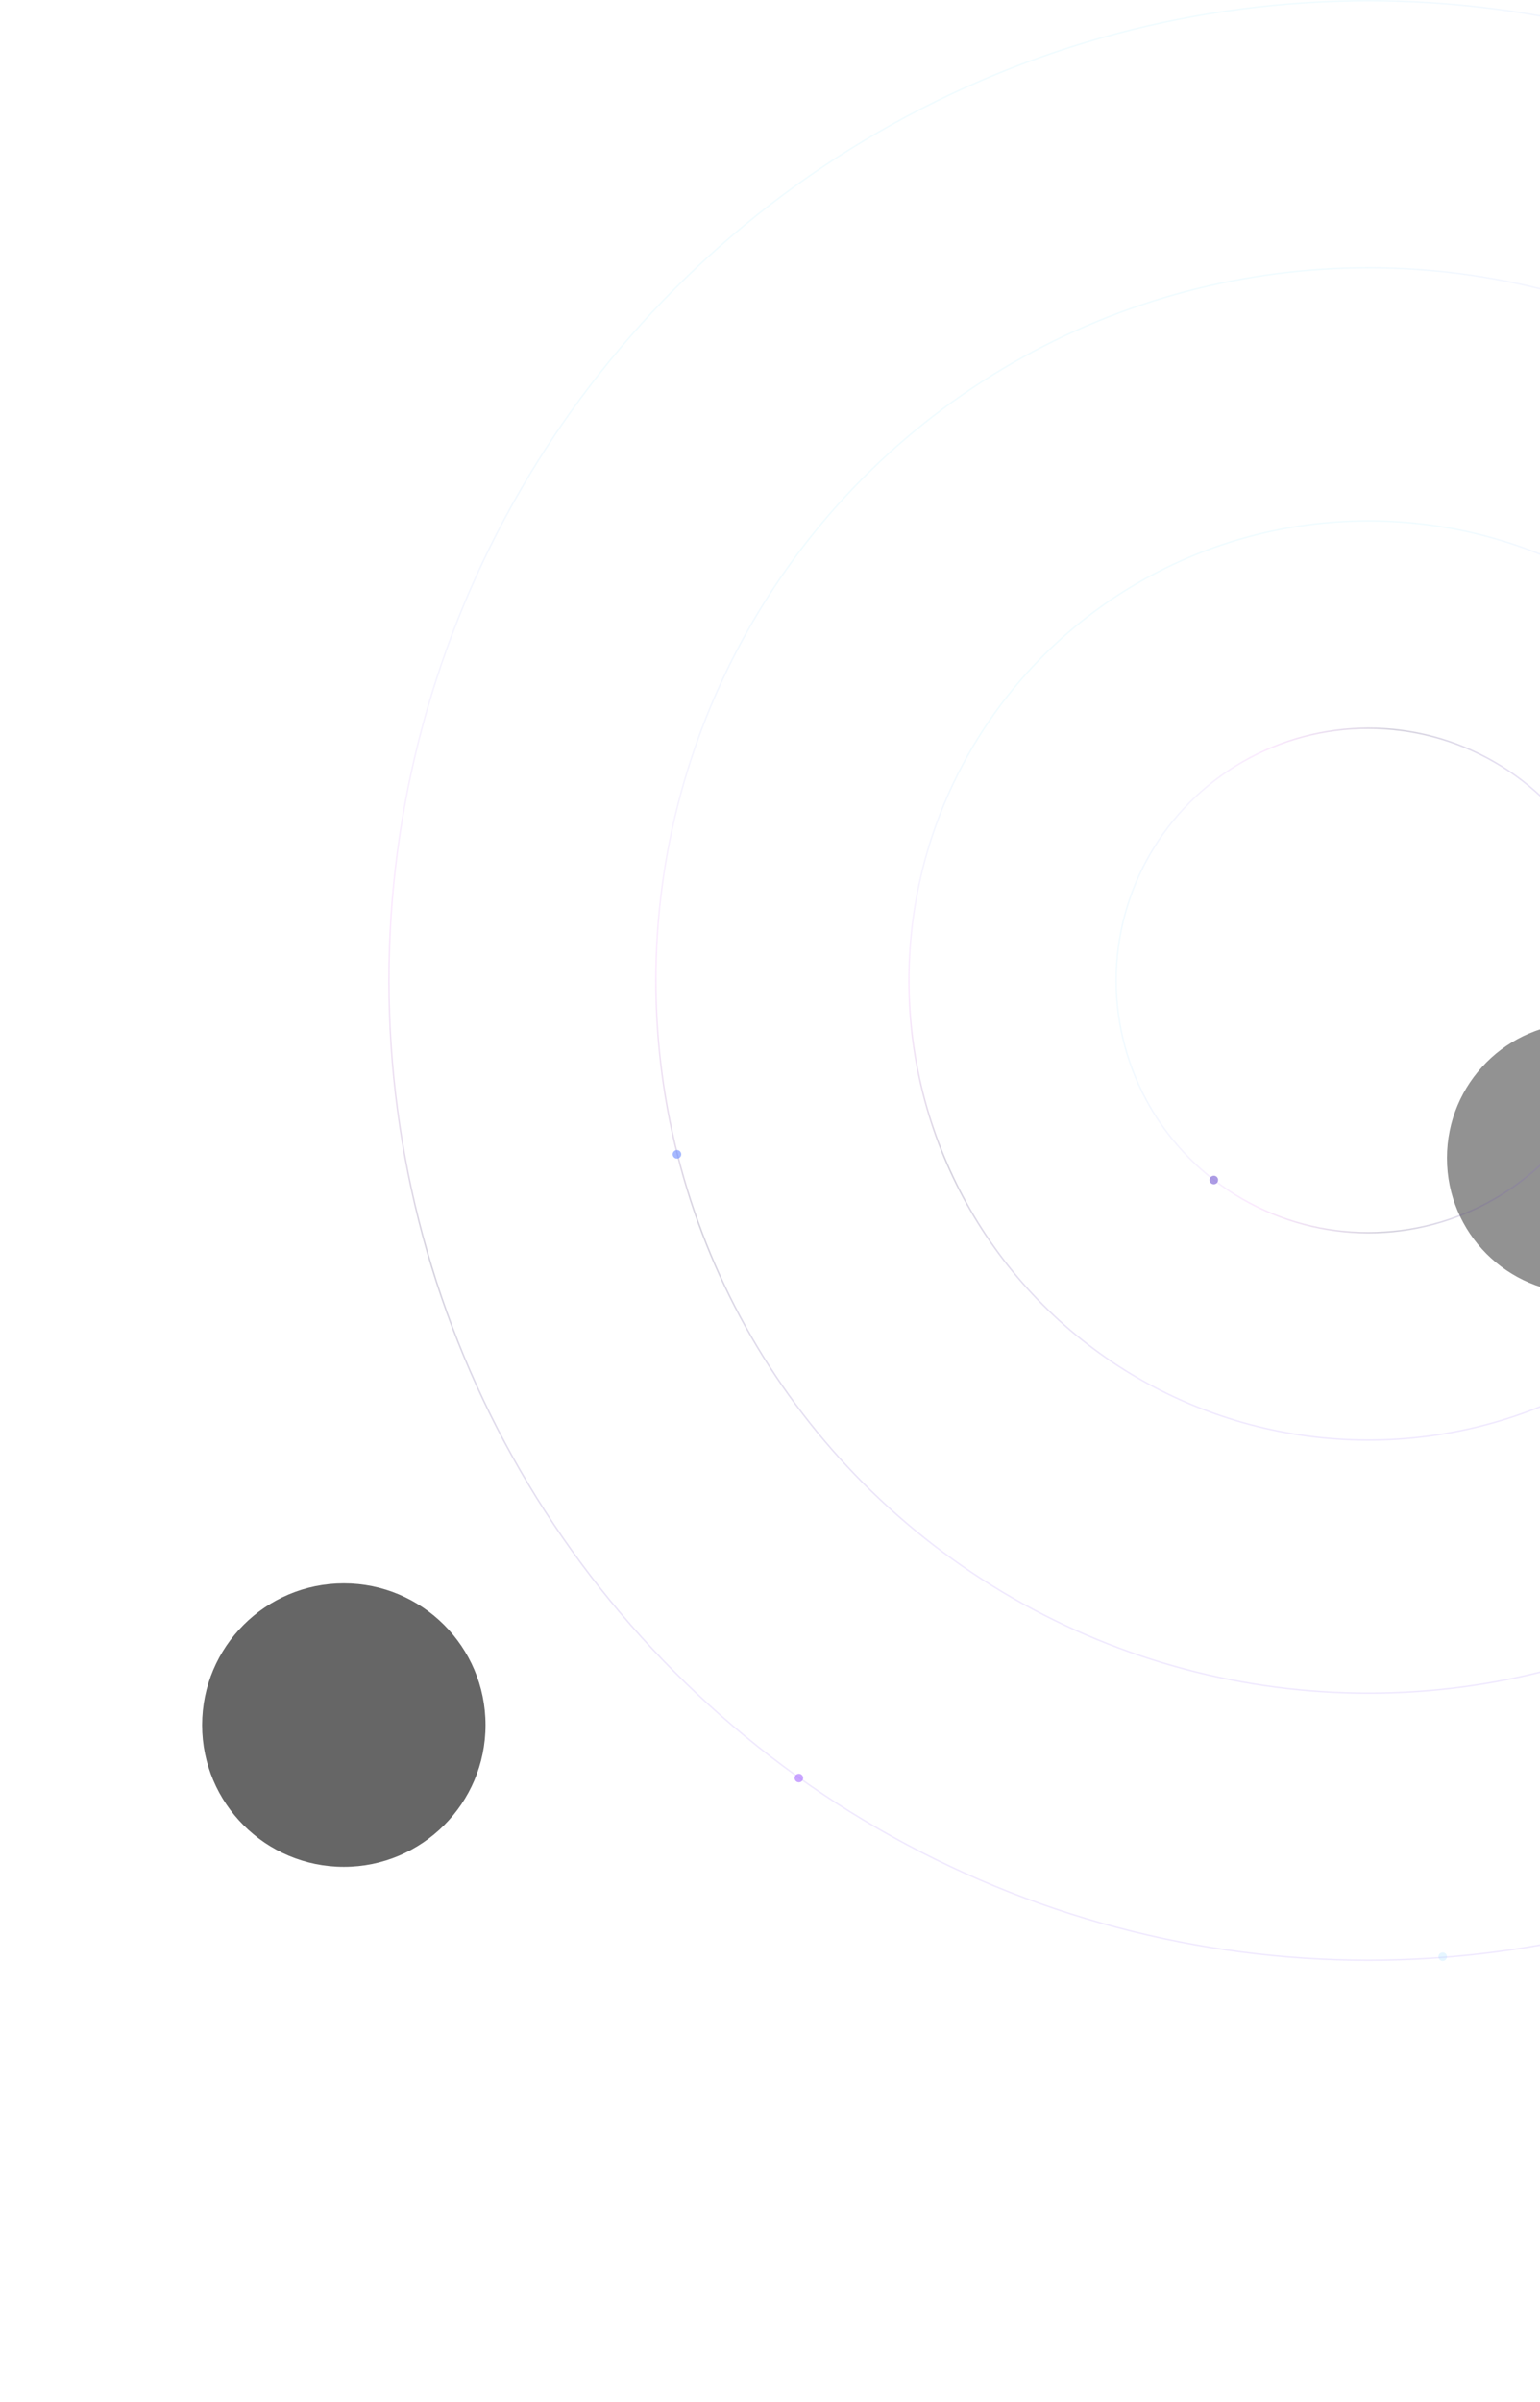 <svg width="1440" height="2245" viewBox="0 0 1440 2245" fill="none" xmlns="http://www.w3.org/2000/svg">
<g filter="url(#filter0_f_2_81)">
<ellipse cx="1479" cy="1082.5" rx="126" ry="126.5" fill="#929292"/>
</g>
<g filter="url(#filter1_f_2_81)">
<circle cx="321.5" cy="1612.5" r="132.5" fill="#666666"/>
</g>
<g opacity="0.3">
<circle cx="1279.5" cy="916.5" r="235.816" stroke="url(#paint0_linear_2_81)" stroke-opacity="0.7" stroke-width="1.4"/>
<circle cx="1279.5" cy="916.5" r="429.6" stroke="url(#paint1_linear_2_81)" stroke-opacity="0.7" stroke-width="1.4"/>
<circle cx="1279.5" cy="916.5" r="666.2" stroke="url(#paint2_linear_2_81)" stroke-opacity="0.7" stroke-width="1.4"/>
<circle cx="1279.5" cy="916.5" r="915.8" stroke="url(#paint3_linear_2_81)" stroke-opacity="0.7" stroke-width="1.4"/>
</g>
<g opacity="0.6" filter="url(#filter2_f_2_81)">
<circle cx="747" cy="1662" r="4" fill="#A66AFF"/>
</g>
<g opacity="0.6" filter="url(#filter3_f_2_81)">
<circle cx="633" cy="1079" r="4" fill="#6A8BFF"/>
</g>
<g opacity="0.6" filter="url(#filter4_f_2_81)">
<circle cx="1135" cy="1103" r="4" fill="#755AD2"/>
</g>
<g opacity="0.2" filter="url(#filter5_f_2_81)">
<circle cx="1349" cy="1829" r="4" fill="#82D2FF"/>
</g>
<defs>
<filter id="filter0_f_2_81" x="903" y="506" width="1152" height="1153" filterUnits="userSpaceOnUse" color-interpolation-filters="sRGB">
<feFlood flood-opacity="0" result="BackgroundImageFix"/>
<feBlend mode="normal" in="SourceGraphic" in2="BackgroundImageFix" result="shape"/>
<feGaussianBlur stdDeviation="225" result="effect1_foregroundBlur_2_81"/>
</filter>
<filter id="filter1_f_2_81" x="-311" y="980" width="1265" height="1265" filterUnits="userSpaceOnUse" color-interpolation-filters="sRGB">
<feFlood flood-opacity="0" result="BackgroundImageFix"/>
<feBlend mode="normal" in="SourceGraphic" in2="BackgroundImageFix" result="shape"/>
<feGaussianBlur stdDeviation="250" result="effect1_foregroundBlur_2_81"/>
</filter>
<filter id="filter2_f_2_81" x="742" y="1657" width="10" height="10" filterUnits="userSpaceOnUse" color-interpolation-filters="sRGB">
<feFlood flood-opacity="0" result="BackgroundImageFix"/>
<feBlend mode="normal" in="SourceGraphic" in2="BackgroundImageFix" result="shape"/>
<feGaussianBlur stdDeviation="0.5" result="effect1_foregroundBlur_2_81"/>
</filter>
<filter id="filter3_f_2_81" x="628" y="1074" width="10" height="10" filterUnits="userSpaceOnUse" color-interpolation-filters="sRGB">
<feFlood flood-opacity="0" result="BackgroundImageFix"/>
<feBlend mode="normal" in="SourceGraphic" in2="BackgroundImageFix" result="shape"/>
<feGaussianBlur stdDeviation="0.5" result="effect1_foregroundBlur_2_81"/>
</filter>
<filter id="filter4_f_2_81" x="1130" y="1098" width="10" height="10" filterUnits="userSpaceOnUse" color-interpolation-filters="sRGB">
<feFlood flood-opacity="0" result="BackgroundImageFix"/>
<feBlend mode="normal" in="SourceGraphic" in2="BackgroundImageFix" result="shape"/>
<feGaussianBlur stdDeviation="0.5" result="effect1_foregroundBlur_2_81"/>
</filter>
<filter id="filter5_f_2_81" x="1344" y="1824" width="10" height="10" filterUnits="userSpaceOnUse" color-interpolation-filters="sRGB">
<feFlood flood-opacity="0" result="BackgroundImageFix"/>
<feBlend mode="normal" in="SourceGraphic" in2="BackgroundImageFix" result="shape"/>
<feGaussianBlur stdDeviation="0.5" result="effect1_foregroundBlur_2_81"/>
</filter>
<linearGradient id="paint0_linear_2_81" x1="1042.98" y1="679.984" x2="1526.17" y2="690.589" gradientUnits="userSpaceOnUse">
<stop stop-color="#91E4FF" stop-opacity="0.6"/>
<stop offset="0.295" stop-color="#E77FFA" stop-opacity="0.79"/>
<stop offset="0.54" stop-color="#362962"/>
<stop offset="0.938" stop-color="#9D71FB" stop-opacity="0.71"/>
</linearGradient>
<linearGradient id="paint1_linear_2_81" x1="1373" y1="486" x2="1637.11" y2="1094.24" gradientUnits="userSpaceOnUse">
<stop stop-color="#91E4FF" stop-opacity="0.6"/>
<stop offset="0.295" stop-color="#E77FFA" stop-opacity="0.79"/>
<stop offset="0.54" stop-color="#362962"/>
<stop offset="0.938" stop-color="#9D71FB" stop-opacity="0.71"/>
</linearGradient>
<linearGradient id="paint2_linear_2_81" x1="1305.5" y1="212.001" x2="1755.84" y2="1042.51" gradientUnits="userSpaceOnUse">
<stop stop-color="#91E4FF" stop-opacity="0.6"/>
<stop offset="0.295" stop-color="#E77FFA" stop-opacity="0.79"/>
<stop offset="0.54" stop-color="#362962"/>
<stop offset="0.938" stop-color="#9D71FB" stop-opacity="0.71"/>
</linearGradient>
<linearGradient id="paint3_linear_2_81" x1="1252" y1="0" x2="1807.77" y2="1090.1" gradientUnits="userSpaceOnUse">
<stop stop-color="#91E4FF" stop-opacity="0.6"/>
<stop offset="0.295" stop-color="#E77FFA" stop-opacity="0.79"/>
<stop offset="0.54" stop-color="#362962"/>
<stop offset="0.938" stop-color="#9D71FB" stop-opacity="0.71"/>
</linearGradient>
</defs>
</svg>
